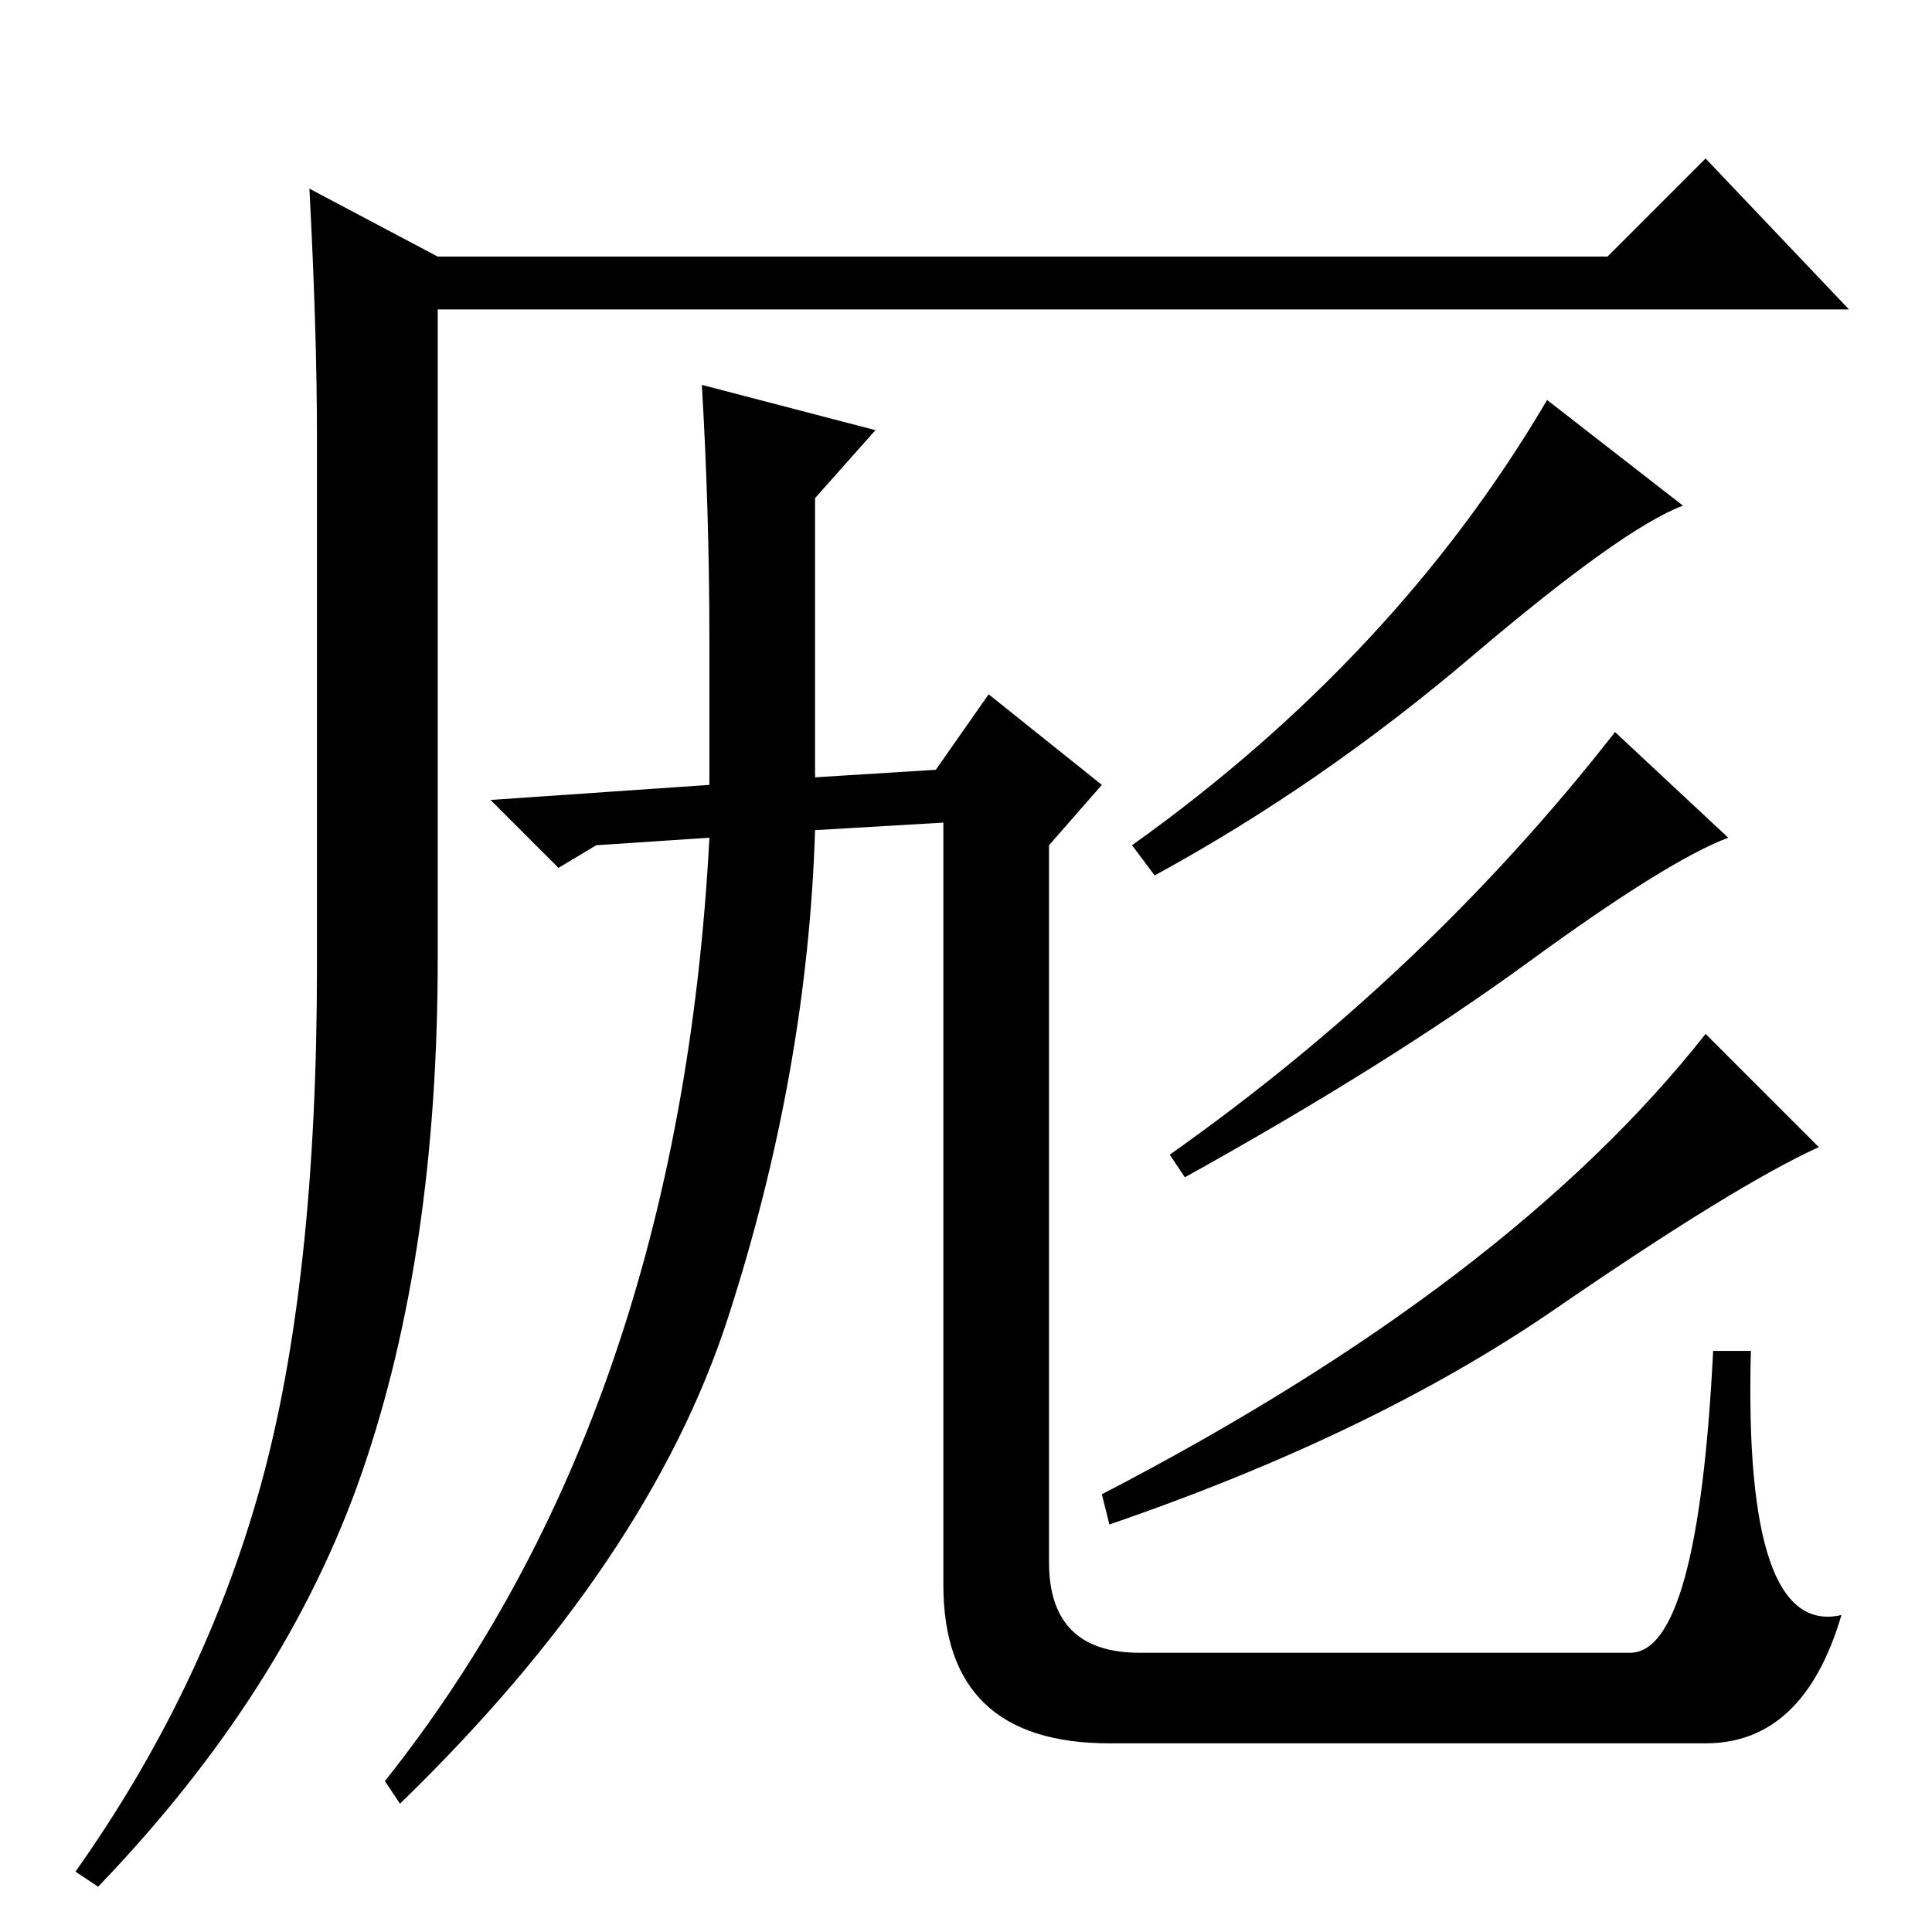 <?xml version="1.0" standalone="no"?>
<!DOCTYPE svg PUBLIC "-//W3C//DTD SVG 1.1//EN" "http://www.w3.org/Graphics/SVG/1.1/DTD/svg11.dtd" >
<svg xmlns="http://www.w3.org/2000/svg" xmlns:xlink="http://www.w3.org/1999/xlink" version="1.1" viewBox="0 -36 256 256">
  <g transform="matrix(1 0 0 -1 0 220)">
   <path fill="currentColor"
d="M41 231l17 -9h155l13 13l19 -20h-187v-86q0 -39 -10 -68t-35 -55l-3 2q17 24 24.5 51t7.5 69v70q0 14 -1 33zM146 152l-7 -8v-95q0 -12 12 -12h65q9 0 11 40h5q-1 -38 12 -35q-5 -17 -18 -17h-79q-22 0 -22 21v101l-17 -1q-1 -32 -11.5 -64.5t-43.5 -64.5l-2 3
q39 49 43 125l-15 -1l-5 -3l-9 9l29 2v19q0 17 -1 34l23 -6l-8 -9v-37l16 1l7 10zM150 144q35 25 55 59l18 -14q-8 -3 -28 -20t-42 -29zM155 103q34 24 59 56l15 -14q-8 -3 -26.5 -16.5t-45.5 -28.5zM146 58q54 28 80 61l15 -15q-11 -5 -35 -21.5t-59 -28.5z" />
  </g>

</svg>
